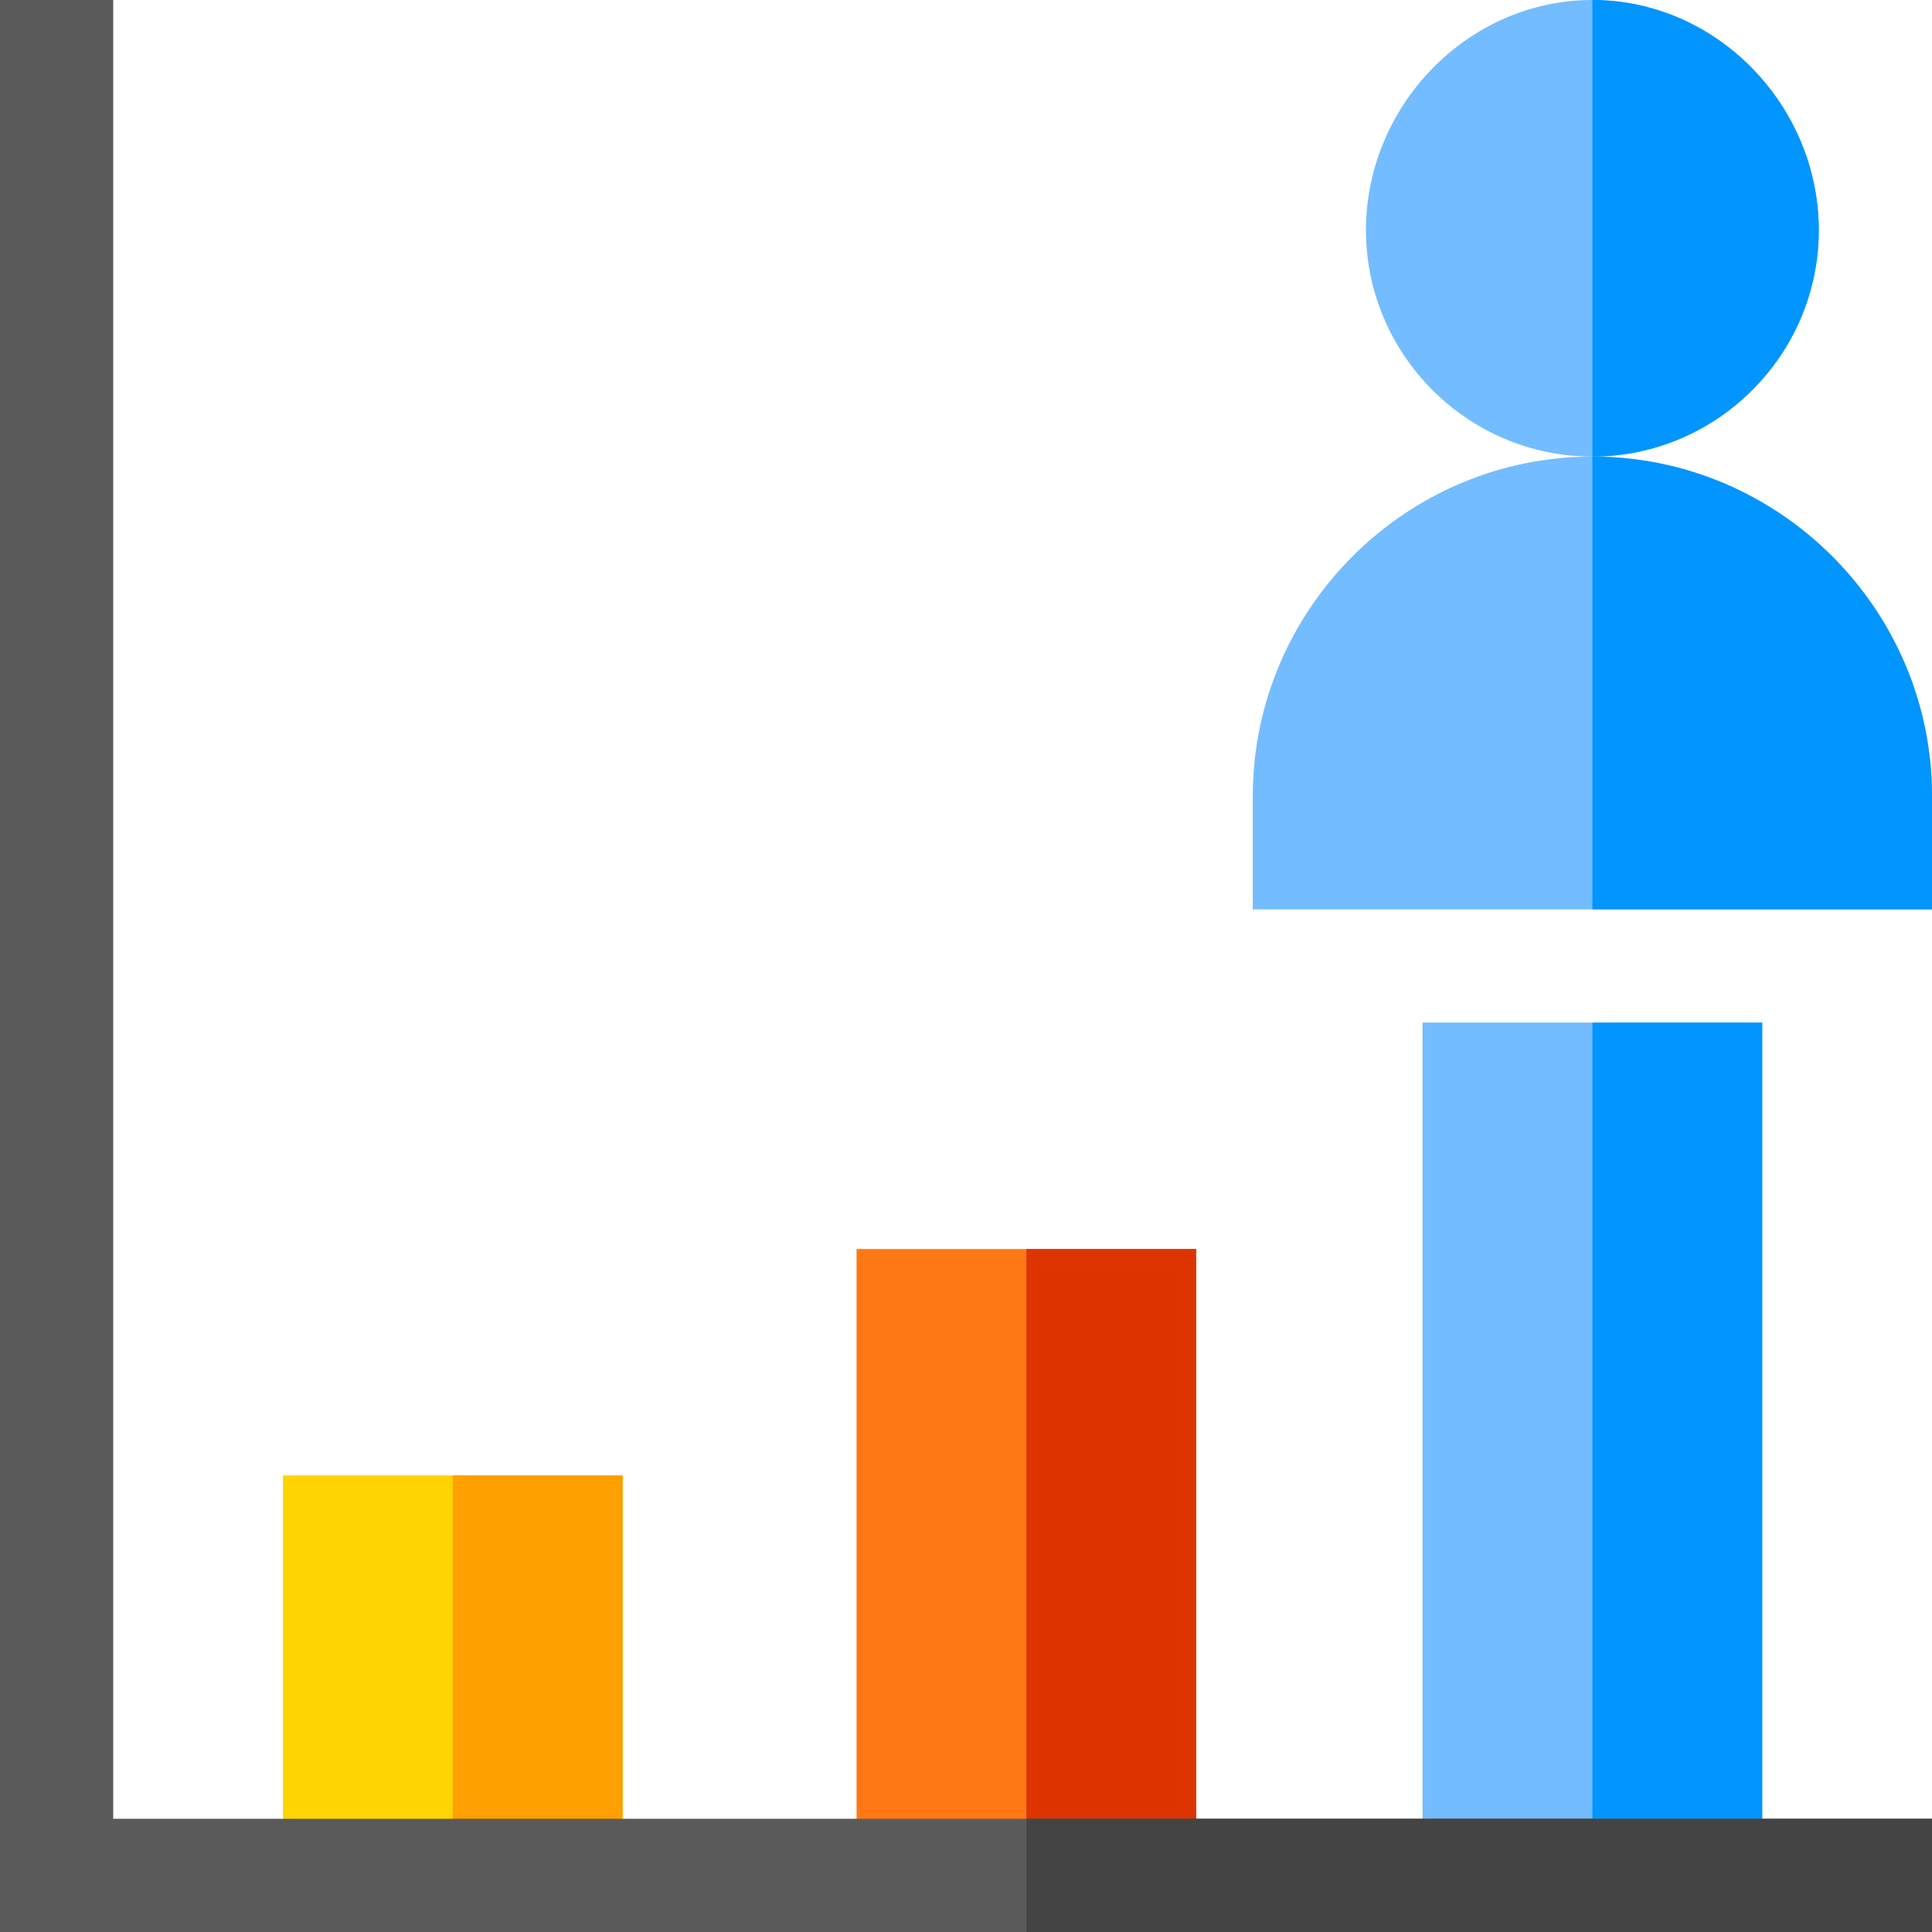 <svg width="70" height="70" viewBox="0 0 70 70" fill="none" xmlns="http://www.w3.org/2000/svg">
<path d="M57.695 16.543C50.928 16.543 45.391 22.08 45.391 28.848V32.949H70V28.848C70 22.08 64.463 16.543 57.695 16.543Z" fill="#73BCFF"/>
<path d="M70 28.848V32.949H57.695V16.543C64.463 16.543 70 22.08 70 28.848Z" fill="#0095FF"/>
<path d="M57.695 0C53.184 0 49.492 3.828 49.492 8.34C49.492 12.852 53.184 16.543 57.695 16.543C62.207 16.543 65.898 12.852 65.898 8.34C65.898 3.828 62.207 0 57.695 0Z" fill="#73BCFF"/>
<path d="M57.695 16.543V0C62.207 0 65.898 3.828 65.898 8.34C65.898 12.852 62.207 16.543 57.695 16.543Z" fill="#0095FF"/>
<path d="M10.254 53.457H22.559V67.949H10.254V53.457Z" fill="#FFD400"/>
<path d="M31.035 45.254H43.34V67.949H31.035V45.254Z" fill="#FF7816"/>
<path d="M51.543 37.051H63.848V67.949H51.543V37.051Z" fill="#73BCFF"/>
<path d="M16.406 53.457H22.559V67.949H16.406V53.457Z" fill="#FF9F00"/>
<path d="M37.188 45.254H43.34V67.949H37.188V45.254Z" fill="#DD3400"/>
<path d="M57.695 37.051H63.848V67.949H57.695V37.051Z" fill="#0095FF"/>
<path d="M70 65.898V70H0V0H4.102V65.898H70Z" fill="#5A5A5A"/>
<path d="M37.188 65.898H70V70H37.188V65.898Z" fill="#444444"/>
</svg>
